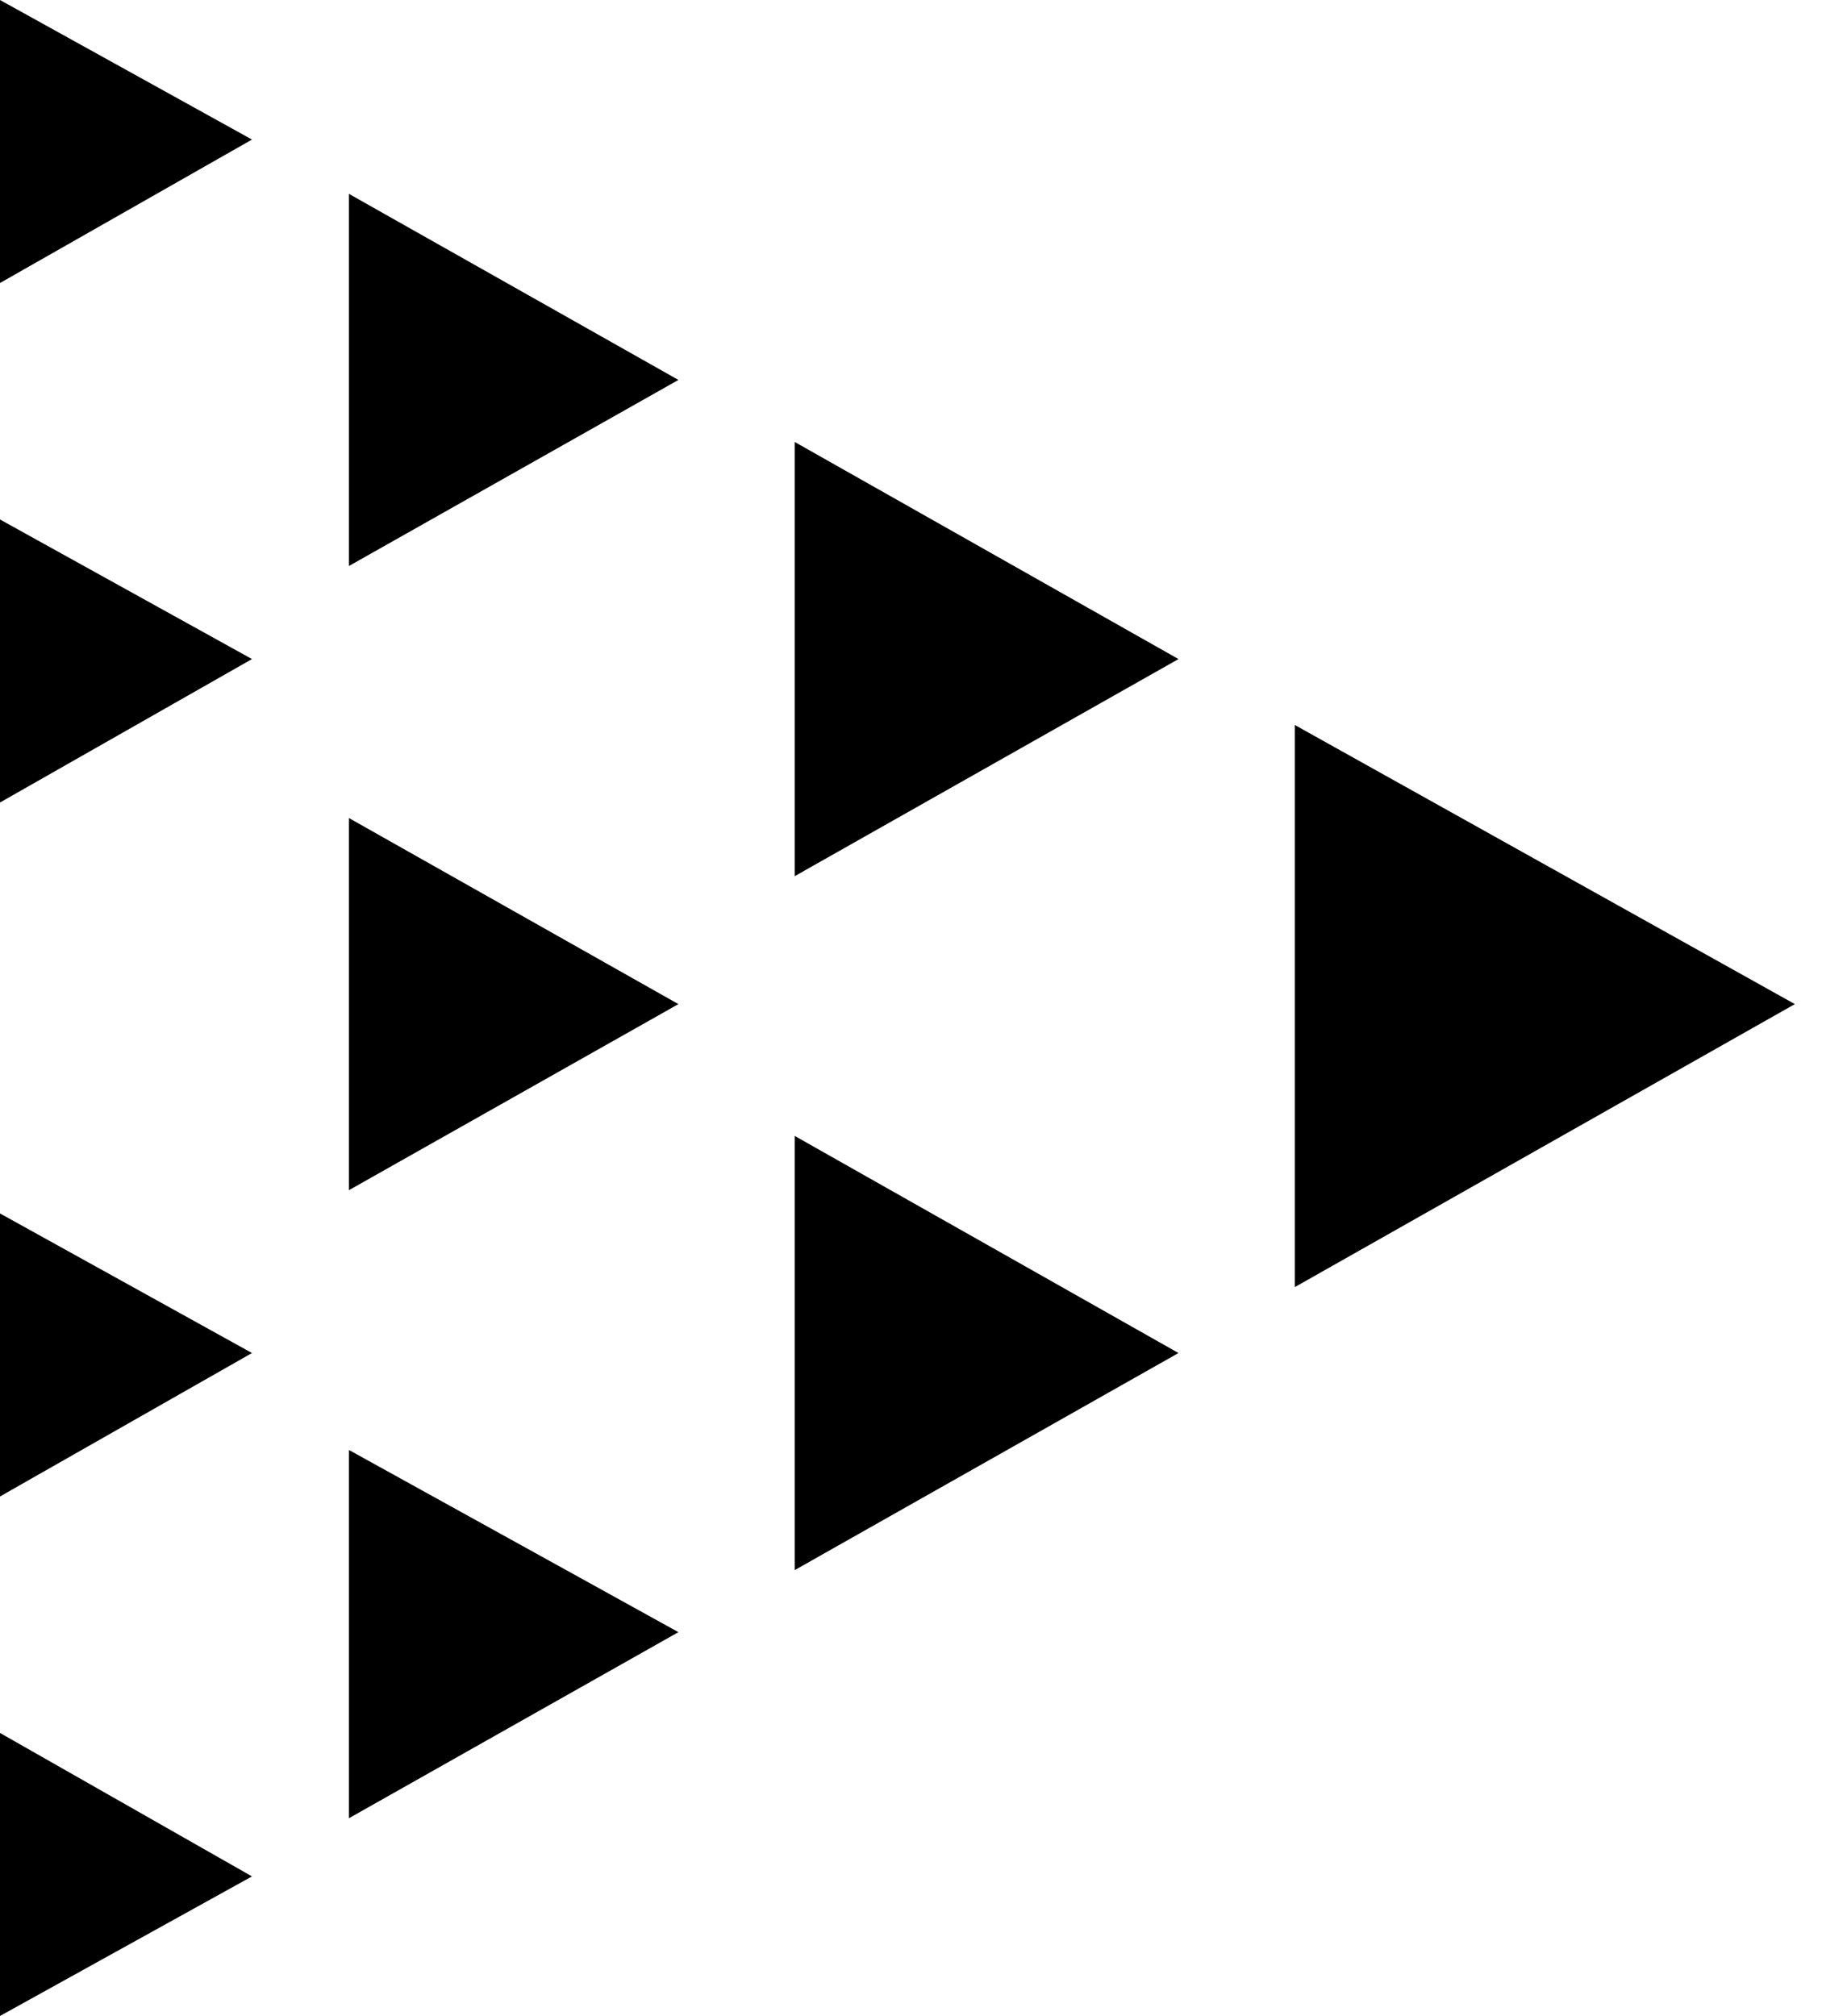 <?xml version="1.0" encoding="utf-8"?>
<!-- Generator: Adobe Illustrator 20.1.0, SVG Export Plug-In . SVG Version: 6.00 Build 0)  -->
<svg version="1.1" id="Слой_1" xmlns="http://www.w3.org/2000/svg" xmlns:xlink="http://www.w3.org/1999/xlink" x="0px" y="0px"
	 viewBox="0 0 47 52" style="enable-background:new 0 0 47 52;" xml:space="preserve">
<polygon points="33.4,18.7 33.4,33.2 46.3,25.9 "/>
<polygon points="20.5,22.6 30.4,17 20.5,11.4 "/>
<polygon points="9,30.7 17.5,25.9 9,21.1 "/>
<polygon points="9,46.9 17.5,42.1 9,37.4 "/>
<polygon points="9,14.6 17.5,9.8 9,5 "/>
<polygon points="0,7.3 6.5,3.6 0,0 "/>
<polygon points="0,20.7 6.5,17 0,13.4 "/>
<polygon points="0,38.6 6.5,34.9 0,31.3 "/>
<polygon points="0,52 6.5,48.4 0,44.7 "/>
<polygon points="20.5,40.5 30.4,34.9 20.5,29.3 "/>
</svg>
